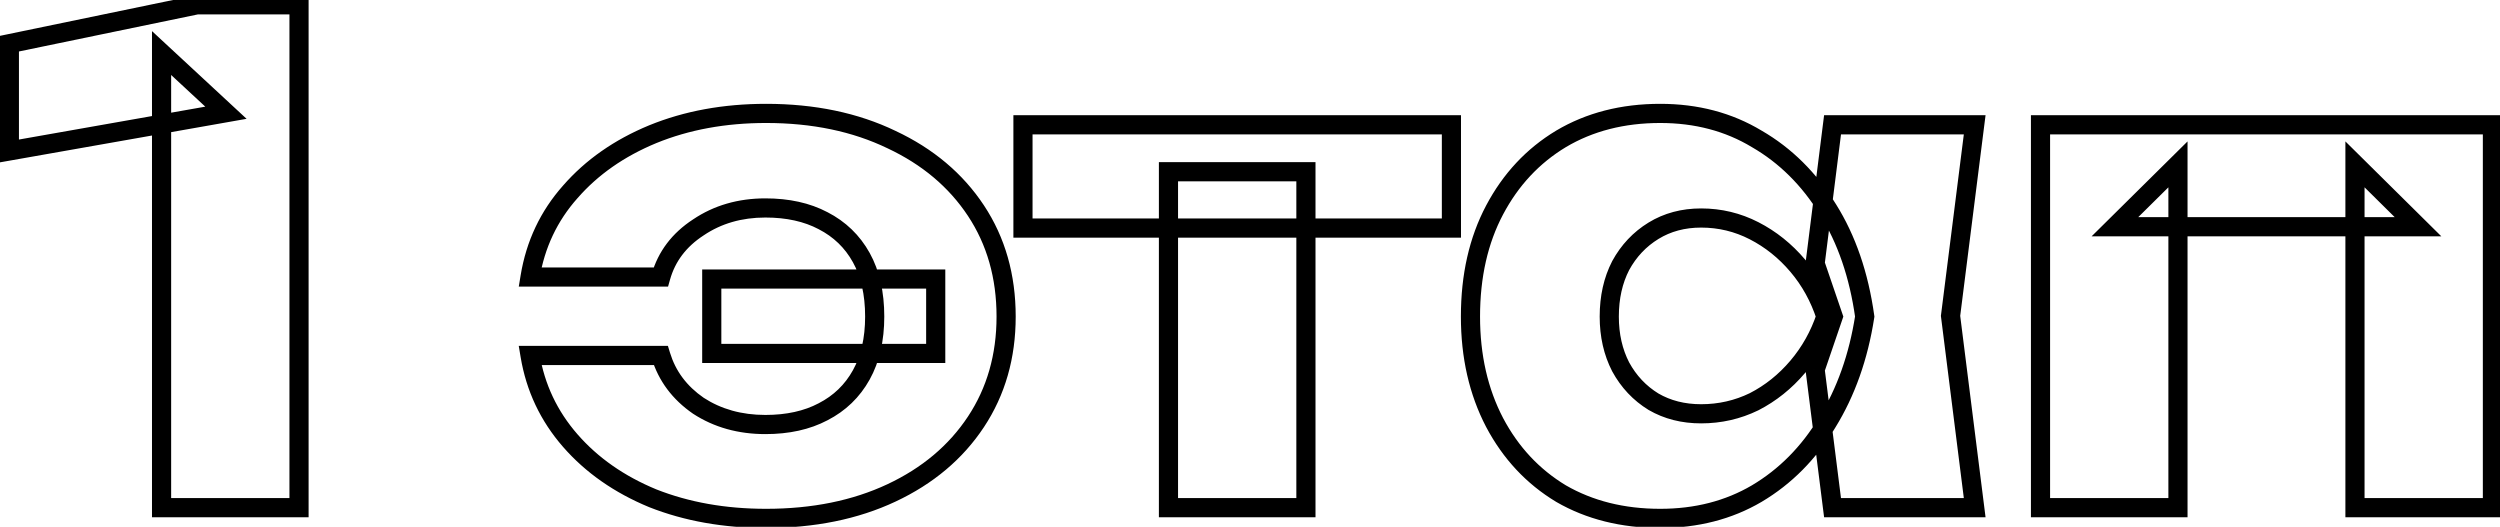 <svg width="261" height="55" viewBox="0 0 261 55" fill="none" xmlns="http://www.w3.org/2000/svg">
<path d="M31.218 0.5H32.218V-0.5H31.218V0.5ZM31.218 53V54H32.218V53H31.218ZM16.868 53H15.868V54H16.868V53ZM16.868 5.54L17.548 4.807L15.868 3.249V5.54H16.868ZM23.588 11.77L23.762 12.755L25.744 12.405L24.268 11.037L23.588 11.77ZM0.978 15.76H-0.022V16.952L1.152 16.745L0.978 15.76ZM0.978 4.56L0.775 3.581L-0.022 3.746V4.56H0.978ZM20.578 0.5V-0.5H20.476L20.375 -0.479L20.578 0.5ZM30.218 0.5V53H32.218V0.5H30.218ZM31.218 52H16.868V54H31.218V52ZM17.868 53V5.54H15.868V53H17.868ZM16.188 6.273L22.908 12.503L24.268 11.037L17.548 4.807L16.188 6.273ZM23.414 10.785L0.804 14.775L1.152 16.745L23.762 12.755L23.414 10.785ZM1.978 15.76V4.56H-0.022V15.76H1.978ZM1.181 5.539L20.781 1.479L20.375 -0.479L0.775 3.581L1.181 5.539ZM20.578 1.5H31.218V-0.5H20.578V1.5ZM68.148 52.02L67.766 52.944L67.774 52.947L67.781 52.95L68.148 52.02ZM59.538 46L58.785 46.657L59.538 46ZM55.339 37.11V36.11H54.158L54.352 37.274L55.339 37.11ZM68.989 37.11L69.945 36.819L69.73 36.11H68.989V37.11ZM72.909 42.36L72.34 43.183L72.352 43.191L72.363 43.198L72.909 42.36ZM85.928 42.99L85.472 42.1L85.462 42.106L85.928 42.99ZM89.918 39.14L90.793 39.626L89.918 39.14ZM89.918 26.89L90.793 26.404L89.918 26.89ZM85.928 23.04L85.462 23.924L85.472 23.93L85.928 23.04ZM72.909 23.74L73.454 24.578L73.461 24.574L73.468 24.569L72.909 23.74ZM68.989 28.92V29.92H69.745L69.951 29.192L68.989 28.92ZM55.339 28.92L54.352 28.758L54.161 29.92H55.339V28.92ZM59.538 20.03L60.286 20.694L60.292 20.688L59.538 20.03ZM68.148 14.01L67.771 13.084L67.766 13.086L68.148 14.01ZM93.069 14.57L92.635 15.471L92.644 15.475L93.069 14.57ZM101.889 21.99L101.055 22.542L101.889 21.99ZM101.889 44.04L101.055 43.488L101.889 44.04ZM93.069 51.46L93.493 52.365L93.069 51.46ZM97.689 36.9V37.9H98.689V36.9H97.689ZM74.308 36.9H73.308V37.9H74.308V36.9ZM74.308 29.13V28.13H73.308V29.13H74.308ZM97.689 29.13H98.689V28.13H97.689V29.13ZM79.978 53.12C75.747 53.12 71.93 52.438 68.516 51.09L67.781 52.95C71.46 54.402 75.53 55.12 79.978 55.12V53.12ZM68.531 51.096C65.157 49.702 62.419 47.78 60.292 45.343L58.785 46.657C61.138 49.353 64.14 51.445 67.766 52.944L68.531 51.096ZM60.292 45.343C58.174 42.915 56.854 40.123 56.325 36.946L54.352 37.274C54.943 40.817 56.423 43.951 58.785 46.657L60.292 45.343ZM55.339 38.11H68.989V36.11H55.339V38.11ZM68.032 37.401C68.755 39.778 70.207 41.71 72.34 43.183L73.477 41.537C71.69 40.304 70.529 38.736 69.945 36.819L68.032 37.401ZM72.363 43.198C74.55 44.622 77.077 45.32 79.909 45.32V43.32C77.42 43.32 75.281 42.711 73.454 41.522L72.363 43.198ZM79.909 45.32C82.368 45.32 84.542 44.852 86.395 43.874L85.462 42.106C83.955 42.901 82.116 43.32 79.909 43.32V45.32ZM86.385 43.88C88.286 42.904 89.762 41.48 90.793 39.626L89.044 38.654C88.208 40.16 87.024 41.303 85.472 42.1L86.385 43.88ZM90.793 39.626C91.826 37.766 92.319 35.56 92.319 33.05H90.319C90.319 35.3 89.878 37.154 89.044 38.654L90.793 39.626ZM92.319 33.05C92.319 30.497 91.828 28.267 90.793 26.404L89.044 27.376C89.876 28.873 90.319 30.75 90.319 33.05H92.319ZM90.793 26.404C89.762 24.55 88.286 23.127 86.385 22.15L85.472 23.93C87.024 24.727 88.208 25.87 89.044 27.376L90.793 26.404ZM86.395 22.156C84.542 21.178 82.368 20.71 79.909 20.71V22.71C82.116 22.71 83.955 23.129 85.462 23.924L86.395 22.156ZM79.909 20.71C77.07 20.71 74.537 21.435 72.349 22.911L73.468 24.569C75.293 23.338 77.427 22.71 79.909 22.71V20.71ZM72.363 22.902C70.169 24.33 68.704 26.251 68.026 28.648L69.951 29.192C70.487 27.296 71.634 25.763 73.454 24.578L72.363 22.902ZM68.989 27.92H55.339V29.92H68.989V27.92ZM56.325 29.082C56.855 25.858 58.175 23.07 60.286 20.694L58.791 19.366C56.422 22.03 54.942 25.169 54.352 28.758L56.325 29.082ZM60.292 20.688C62.419 18.25 65.157 16.328 68.531 14.934L67.766 13.086C64.14 14.585 61.138 16.677 58.785 19.372L60.292 20.688ZM68.526 14.936C71.938 13.544 75.751 12.84 79.978 12.84V10.84C75.526 10.84 71.452 11.582 67.771 13.084L68.526 14.936ZM79.978 12.84C84.802 12.84 89.012 13.727 92.635 15.471L93.502 13.669C89.565 11.773 85.049 10.84 79.978 10.84V12.84ZM92.644 15.475C96.274 17.178 99.066 19.536 101.055 22.542L102.722 21.438C100.511 18.097 97.423 15.508 93.493 13.665L92.644 15.475ZM101.055 22.542C103.035 25.535 104.039 29.025 104.039 33.05H106.039C106.039 28.675 104.942 24.792 102.722 21.438L101.055 22.542ZM104.039 33.05C104.039 37.026 103.036 40.493 101.055 43.488L102.722 44.592C104.941 41.24 106.039 37.381 106.039 33.05H104.039ZM101.055 43.488C99.066 46.494 96.274 48.852 92.644 50.555L93.493 52.365C97.423 50.522 100.511 47.933 102.722 44.592L101.055 43.488ZM92.644 50.555C89.019 52.255 84.805 53.12 79.978 53.12V55.12C85.045 55.12 89.558 54.212 93.493 52.365L92.644 50.555ZM97.689 35.9H74.308V37.9H97.689V35.9ZM75.308 36.9V29.13H73.308V36.9H75.308ZM74.308 30.13H97.689V28.13H74.308V30.13ZM96.689 29.13V36.9H98.689V29.13H96.689ZM121.988 17.93V16.93H120.988V17.93H121.988ZM136.338 17.93H137.338V16.93H136.338V17.93ZM136.338 53V54H137.338V53H136.338ZM121.988 53H120.988V54H121.988V53ZM106.798 13.03V12.03H105.798V13.03H106.798ZM151.528 13.03H152.528V12.03H151.528V13.03ZM151.528 23.81V24.81H152.528V23.81H151.528ZM106.798 23.81H105.798V24.81H106.798V23.81ZM121.988 18.93H136.338V16.93H121.988V18.93ZM135.338 17.93V53H137.338V17.93H135.338ZM136.338 52H121.988V54H136.338V52ZM122.988 53V17.93H120.988V53H122.988ZM106.798 14.03H151.528V12.03H106.798V14.03ZM150.528 13.03V23.81H152.528V13.03H150.528ZM151.528 22.81H106.798V24.81H151.528V22.81ZM107.798 23.81V13.03H105.798V23.81H107.798ZM191.317 53L190.325 53.125L190.436 54H191.317V53ZM189.497 38.58L188.551 38.257L188.476 38.476L188.505 38.705L189.497 38.58ZM191.387 33.05L192.334 33.373L192.444 33.05L192.334 32.727L191.387 33.05ZM189.497 27.52L188.505 27.395L188.476 27.625L188.551 27.843L189.497 27.52ZM191.317 13.03V12.03H190.435L190.325 12.905L191.317 13.03ZM206.157 13.03L207.149 13.155L207.292 12.03H206.157V13.03ZM203.637 32.98L202.645 32.855L202.629 32.98L202.645 33.105L203.637 32.98ZM206.157 53V54H207.291L207.15 52.875L206.157 53ZM194.677 33.05L195.665 33.204L195.688 33.058L195.668 32.912L194.677 33.05ZM190.757 44.11L189.906 43.584L189.901 43.594L190.757 44.11ZM183.407 51.53L183.914 52.392L183.918 52.39L183.407 51.53ZM162.967 51.53L162.451 52.386L162.459 52.391L162.467 52.396L162.967 51.53ZM156.037 44.11L155.151 44.573L155.154 44.578L156.037 44.11ZM156.037 21.92L155.154 21.452L156.037 21.92ZM162.967 14.5L162.457 13.64L162.451 13.644L162.967 14.5ZM183.407 14.5L182.891 15.356L182.899 15.361L182.907 15.366L183.407 14.5ZM190.827 21.85L189.977 22.375L189.98 22.381L190.827 21.85ZM169.197 38.3L168.308 38.758L168.314 38.769L168.319 38.779L169.197 38.3ZM172.627 41.94L172.105 42.793L172.115 42.799L172.125 42.805L172.627 41.94ZM183.127 41.94L183.565 42.839L183.575 42.834L183.584 42.83L183.127 41.94ZM187.677 38.3L188.44 38.947L187.677 38.3ZM190.617 33.05L191.566 33.366L191.67 33.054L191.568 32.74L190.617 33.05ZM187.677 27.73L188.44 27.083L187.677 27.73ZM172.627 24.09L172.105 23.237L172.627 24.09ZM169.197 27.73L168.319 27.251L168.314 27.262L168.308 27.272L169.197 27.73ZM192.309 52.875L190.489 38.455L188.505 38.705L190.325 53.125L192.309 52.875ZM190.444 38.903L192.334 33.373L190.441 32.727L188.551 38.257L190.444 38.903ZM192.334 32.727L190.444 27.197L188.551 27.843L190.441 33.373L192.334 32.727ZM190.49 27.645L192.31 13.155L190.325 12.905L188.505 27.395L190.49 27.645ZM191.317 14.03H206.157V12.03H191.317V14.03ZM205.165 12.905L202.645 32.855L204.629 33.105L207.149 13.155L205.165 12.905ZM202.645 33.105L205.165 53.125L207.15 52.875L204.63 32.855L202.645 33.105ZM206.157 52H191.317V54H206.157V52ZM193.689 32.896C193.054 36.983 191.787 40.539 189.907 43.584L191.608 44.636C193.647 41.334 194.994 37.517 195.665 33.204L193.689 32.896ZM189.901 43.594C188.067 46.635 185.732 48.987 182.897 50.67L183.918 52.39C187.056 50.527 189.621 47.931 191.614 44.626L189.901 43.594ZM182.901 50.668C180.131 52.295 176.949 53.12 173.327 53.12V55.12C177.266 55.12 180.804 54.219 183.914 52.392L182.901 50.668ZM173.327 53.12C169.559 53.12 166.283 52.291 163.468 50.664L162.467 52.396C165.625 54.222 169.256 55.12 173.327 55.12V53.12ZM163.484 50.674C160.707 48.998 158.52 46.663 156.921 43.642L155.154 44.578C156.914 47.904 159.348 50.515 162.451 52.386L163.484 50.674ZM156.924 43.647C155.329 40.59 154.517 37.066 154.517 33.05H152.517C152.517 37.341 153.386 41.19 155.151 44.573L156.924 43.647ZM154.517 33.05C154.517 28.937 155.33 25.393 156.921 22.388L155.154 21.452C153.384 24.794 152.517 28.67 152.517 33.05H154.517ZM156.921 22.388C158.52 19.367 160.707 17.032 163.484 15.356L162.451 13.644C159.348 15.515 156.914 18.126 155.154 21.452L156.921 22.388ZM163.478 15.36C166.291 13.69 169.563 12.84 173.327 12.84V10.84C169.251 10.84 165.617 11.764 162.457 13.64L163.478 15.36ZM173.327 12.84C176.944 12.84 180.122 13.686 182.891 15.356L183.924 13.644C180.812 11.767 177.27 10.84 173.327 10.84V12.84ZM182.907 15.366C185.739 17.003 188.096 19.331 189.977 22.375L191.678 21.325C189.639 18.022 187.049 15.45 183.908 13.634L182.907 15.366ZM189.98 22.381C191.853 25.368 193.096 28.962 193.687 33.188L195.668 32.912C195.045 28.458 193.722 24.585 191.675 21.319L189.98 22.381ZM167.007 33.05C167.007 35.148 167.433 37.059 168.308 38.758L170.086 37.842C169.375 36.461 169.007 34.872 169.007 33.05H167.007ZM168.319 38.779C169.24 40.467 170.504 41.811 172.105 42.793L173.15 41.087C171.858 40.295 170.834 39.213 170.075 37.821L168.319 38.779ZM172.125 42.805C173.742 43.743 175.575 44.2 177.597 44.2V42.2C175.886 42.2 174.406 41.817 173.129 41.075L172.125 42.805ZM177.597 44.2C179.706 44.2 181.699 43.747 183.565 42.839L182.69 41.041C181.102 41.813 179.409 42.2 177.597 42.2V44.2ZM183.584 42.83C185.432 41.88 187.052 40.583 188.44 38.947L186.915 37.653C185.69 39.097 184.276 40.226 182.671 41.05L183.584 42.83ZM188.44 38.947C189.831 37.307 190.873 35.444 191.566 33.366L189.669 32.734C189.055 34.575 188.137 36.213 186.915 37.653L188.44 38.947ZM191.568 32.74C190.876 30.616 189.834 28.727 188.44 27.083L186.915 28.377C188.134 29.813 189.052 31.471 189.666 33.36L191.568 32.74ZM188.44 27.083C187.052 25.447 185.432 24.149 183.584 23.2L182.671 24.98C184.276 25.804 185.69 26.933 186.915 28.377L188.44 27.083ZM183.584 23.2C181.715 22.241 179.715 21.76 177.597 21.76V23.76C179.4 23.76 181.087 24.166 182.671 24.98L183.584 23.2ZM177.597 21.76C175.565 21.76 173.724 22.245 172.105 23.237L173.15 24.943C174.424 24.162 175.896 23.76 177.597 23.76V21.76ZM172.105 23.237C170.504 24.219 169.24 25.563 168.319 27.251L170.075 28.209C170.834 26.817 171.857 25.735 173.15 24.943L172.105 23.237ZM168.308 27.272C167.431 28.975 167.007 30.909 167.007 33.05H169.007C169.007 31.177 169.377 29.565 170.086 28.188L168.308 27.272ZM260.209 13.03H261.209V12.03H260.209V13.03ZM260.209 53V54H261.209V53H260.209ZM245.859 53H244.859V54H245.859V53ZM245.859 17.16L246.563 16.449L244.859 14.764V17.16H245.859ZM252.439 23.67V24.67H254.872L253.143 22.959L252.439 23.67ZM220.799 23.67L220.096 22.959L218.367 24.67H220.799V23.67ZM227.379 17.16H228.379V14.764L226.676 16.449L227.379 17.16ZM227.379 53V54H228.379V53H227.379ZM213.029 53H212.029V54H213.029V53ZM213.029 13.03V12.03H212.029V13.03H213.029ZM259.209 13.03V53H261.209V13.03H259.209ZM260.209 52H245.859V54H260.209V52ZM246.859 53V17.16H244.859V53H246.859ZM245.156 17.871L251.736 24.381L253.143 22.959L246.563 16.449L245.156 17.871ZM252.439 22.67H220.799V24.67H252.439V22.67ZM221.503 24.381L228.083 17.871L226.676 16.449L220.096 22.959L221.503 24.381ZM226.379 17.16V53H228.379V17.16H226.379ZM227.379 52H213.029V54H227.379V52ZM214.029 53V13.03H212.029V53H214.029ZM213.029 14.03H260.209V12.03H213.029V14.03Z" fill="black"/>
</svg>

